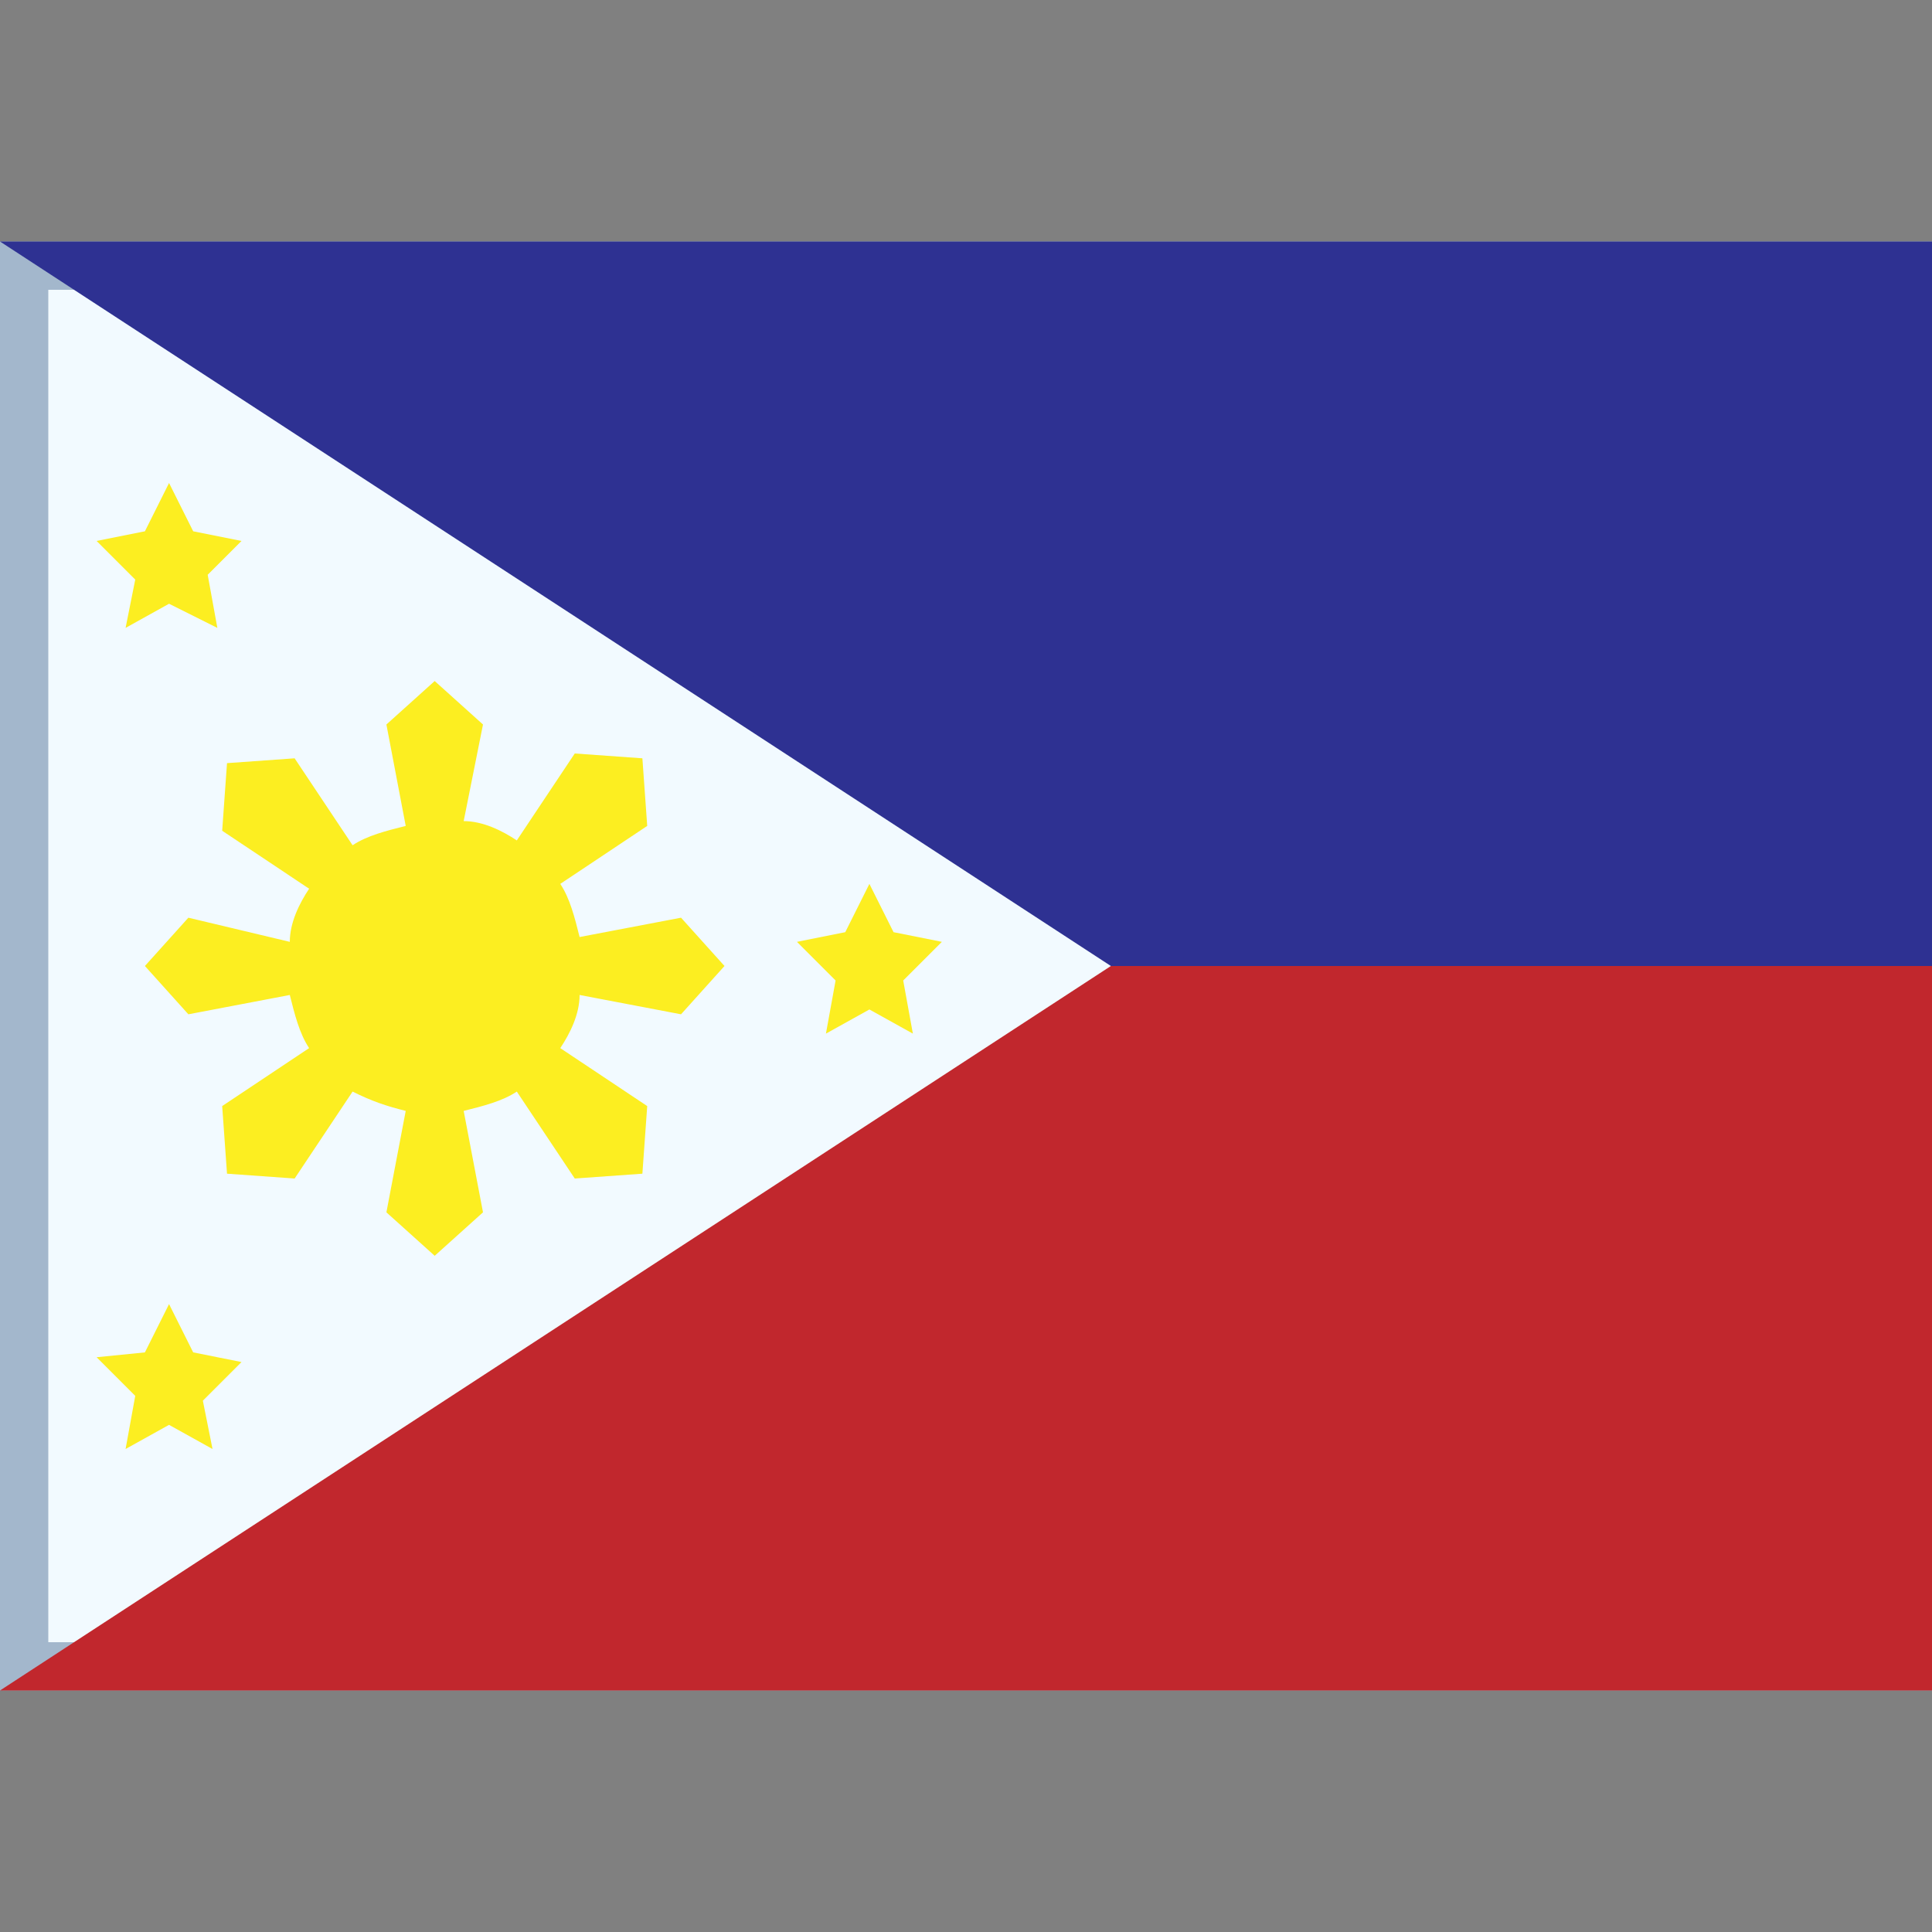<?xml version="1.0" encoding="utf-8"?>
<!-- Generator: Adobe Illustrator 26.0.1, SVG Export Plug-In . SVG Version: 6.00 Build 0)  -->
<svg version="1.1" id="Layer_1" xmlns="http://www.w3.org/2000/svg" xmlns:xlink="http://www.w3.org/1999/xlink" x="0px" y="0px"
	 viewBox="0 0 40 40" style="enable-background:new 0 0 40 40;" xml:space="preserve">
<rect x="0" y="0" width="40" height="40" fill="#808080" stroke="none"/>
<style type="text/css">
	.st0{fill:#F2FAFF;}
	.st1{fill:#A3B7CC;}
	.st2{fill:#2E3192;}
	.st3{fill:#C1272D;}
	.st4{fill:#FCEE21;}
	.st5{fill:#FFEEA3;}
</style>
<path class="st0" d="M0.5,5.5h39v29h-39V5.5z"/>
<path class="st1" d="M39,6v28H1V6H39z M40,5H0v30h40V5z"/>
<path class="st2" d="M23.3,19.6L1.7,5.5h37.8V30L23.3,19.6z"/>
<path class="st2" d="M39,6v14v9.1l-15.5-9.9L3.4,6H39z M40,5H0l23,15l17,10.9V20V5z"/>
<path class="st3" d="M1.7,34.5l21.5-14h16.4v14H1.7z"/>
<path class="st3" d="M39,21v13H3.4l19.9-13h15.4H39z M40,20h-1.3H23L0,35h40V20z"/>
<path class="st4" d="M8.5,24.9L9,22.6l0.5,2.3L9,25.4L8.5,24.9z M10.8,21.9l2,1.3v0.6h-0.6L10.8,21.9z M5.2,23.8v-0.6l2-1.3l-1.3,2
	L5.2,23.8z M8.5,22.5c-0.3-0.1-0.6-0.2-0.9-0.4l-0.4-0.3l-0.3-0.4c-0.2-0.3-0.3-0.6-0.4-0.9L6.4,20l0.1-0.5c0.1-0.3,0.2-0.6,0.4-0.9
	l0.3-0.4L7.6,18c0.3-0.2,0.6-0.3,0.9-0.4L9,17.5l0.5,0.1c0.3,0.1,0.6,0.2,0.9,0.4l0.4,0.3l0.3,0.4c0.2,0.3,0.3,0.6,0.4,0.9l0.1,0.5
	l-0.1,0.5c-0.1,0.3-0.2,0.6-0.4,0.9l-0.3,0.4l-0.4,0.3c-0.3,0.2-0.6,0.3-0.9,0.4l-0.5,0L8.5,22.5z M11.6,20.1l2.3-0.5l0.4,0.5
	l-0.4,0.5L11.6,20.1z M3.7,20.1l0.4-0.5l2.3,0.5l-2.3,0.5L3.7,20.1z M12.1,16.3h0.6v0.6l-2,1.3L12.1,16.3z M5.2,16.9v-0.6h0.6l1.3,2
	L5.2,16.9z M8.5,15.2L9,14.7l0.5,0.4L9,17.5L8.5,15.2z"/>
<path class="st4" d="M9,18l0.4,0.1c0.3,0.1,0.5,0.2,0.7,0.3l0.3,0.2l0.2,0.3c0.1,0.2,0.2,0.5,0.3,0.7L11,20v0.4
	c-0.1,0.3-0.2,0.5-0.3,0.7l-0.2,0.3l-0.3,0.2C9.9,21.9,9.6,22,9.4,22L9,22.1L8.6,22c-0.3-0.1-0.5-0.2-0.7-0.3l-0.3-0.2l-0.2-0.3
	c-0.1-0.2-0.2-0.5-0.3-0.7L7,20.1v-0.4c0.1-0.3,0.2-0.5,0.3-0.7l0.2-0.3l0.3-0.2c0.2-0.1,0.5-0.2,0.7-0.3L9,18z M9,14.1L8,15
	l0.4,2.1c-0.4,0.1-0.8,0.2-1.1,0.4l-1.2-1.8l-1.4,0.1l-0.1,1.4l1.8,1.2C6.2,18.7,6,19.1,6,19.5L3.9,19L3,20l0.9,1L6,20.6
	c0.1,0.4,0.2,0.8,0.4,1.1l-1.8,1.2l0.1,1.4l1.4,0.1l1.2-1.8C7.7,22.8,8,22.9,8.4,23L8,25.1L9,26l1-0.9L9.6,23
	c0.4-0.1,0.8-0.2,1.1-0.4l1.2,1.8l1.4-0.1l0.1-1.4l-1.8-1.2c0.2-0.3,0.4-0.7,0.4-1.1l2.1,0.4l0.9-1l-0.9-1L12,19.4
	c-0.1-0.4-0.2-0.8-0.4-1.1l1.8-1.2l-0.1-1.4l-1.4-0.1l-1.2,1.8C10.4,17.2,10,17,9.6,17l0.4-2L9,14.1z"/>
<path class="st5" d="M3.3,11.8l-0.2-0.3l0.3-0.1l0.1-0.3l0.1,0.3L4,11.5l-0.2,0.3l0.1,0.3L3.6,12l-0.3,0.1V11.8z"/>
<path class="st4" d="M3.5,10L3,11l-1,0.2L2.8,12l-0.2,1l0.9-0.5l1,0.5l-0.2-1.1L5,11.2L4,11L3.5,10z"/>
<path class="st4" d="M3.5,27L4,28l1,0.2L4.2,29l0.2,1l-0.9-0.5L2.6,30l0.2-1.1L2,28.1L3,28L3.5,27z"/>
<path class="st5" d="M17.8,20.1l-0.2-0.3l0.3-0.1l0.1-0.3l0.1,0.3l0.3,0.1l-0.2,0.3l0.1,0.3L18,20.2l-0.3,0.1L17.8,20.1z"/>
<path class="st4" d="M18,18.3l-0.5,1l-1,0.2l0.8,0.8l-0.2,1.1l0.9-0.5l0.9,0.5l-0.2-1.1l0.8-0.8l-1-0.2L18,18.3z"/>
</svg>
